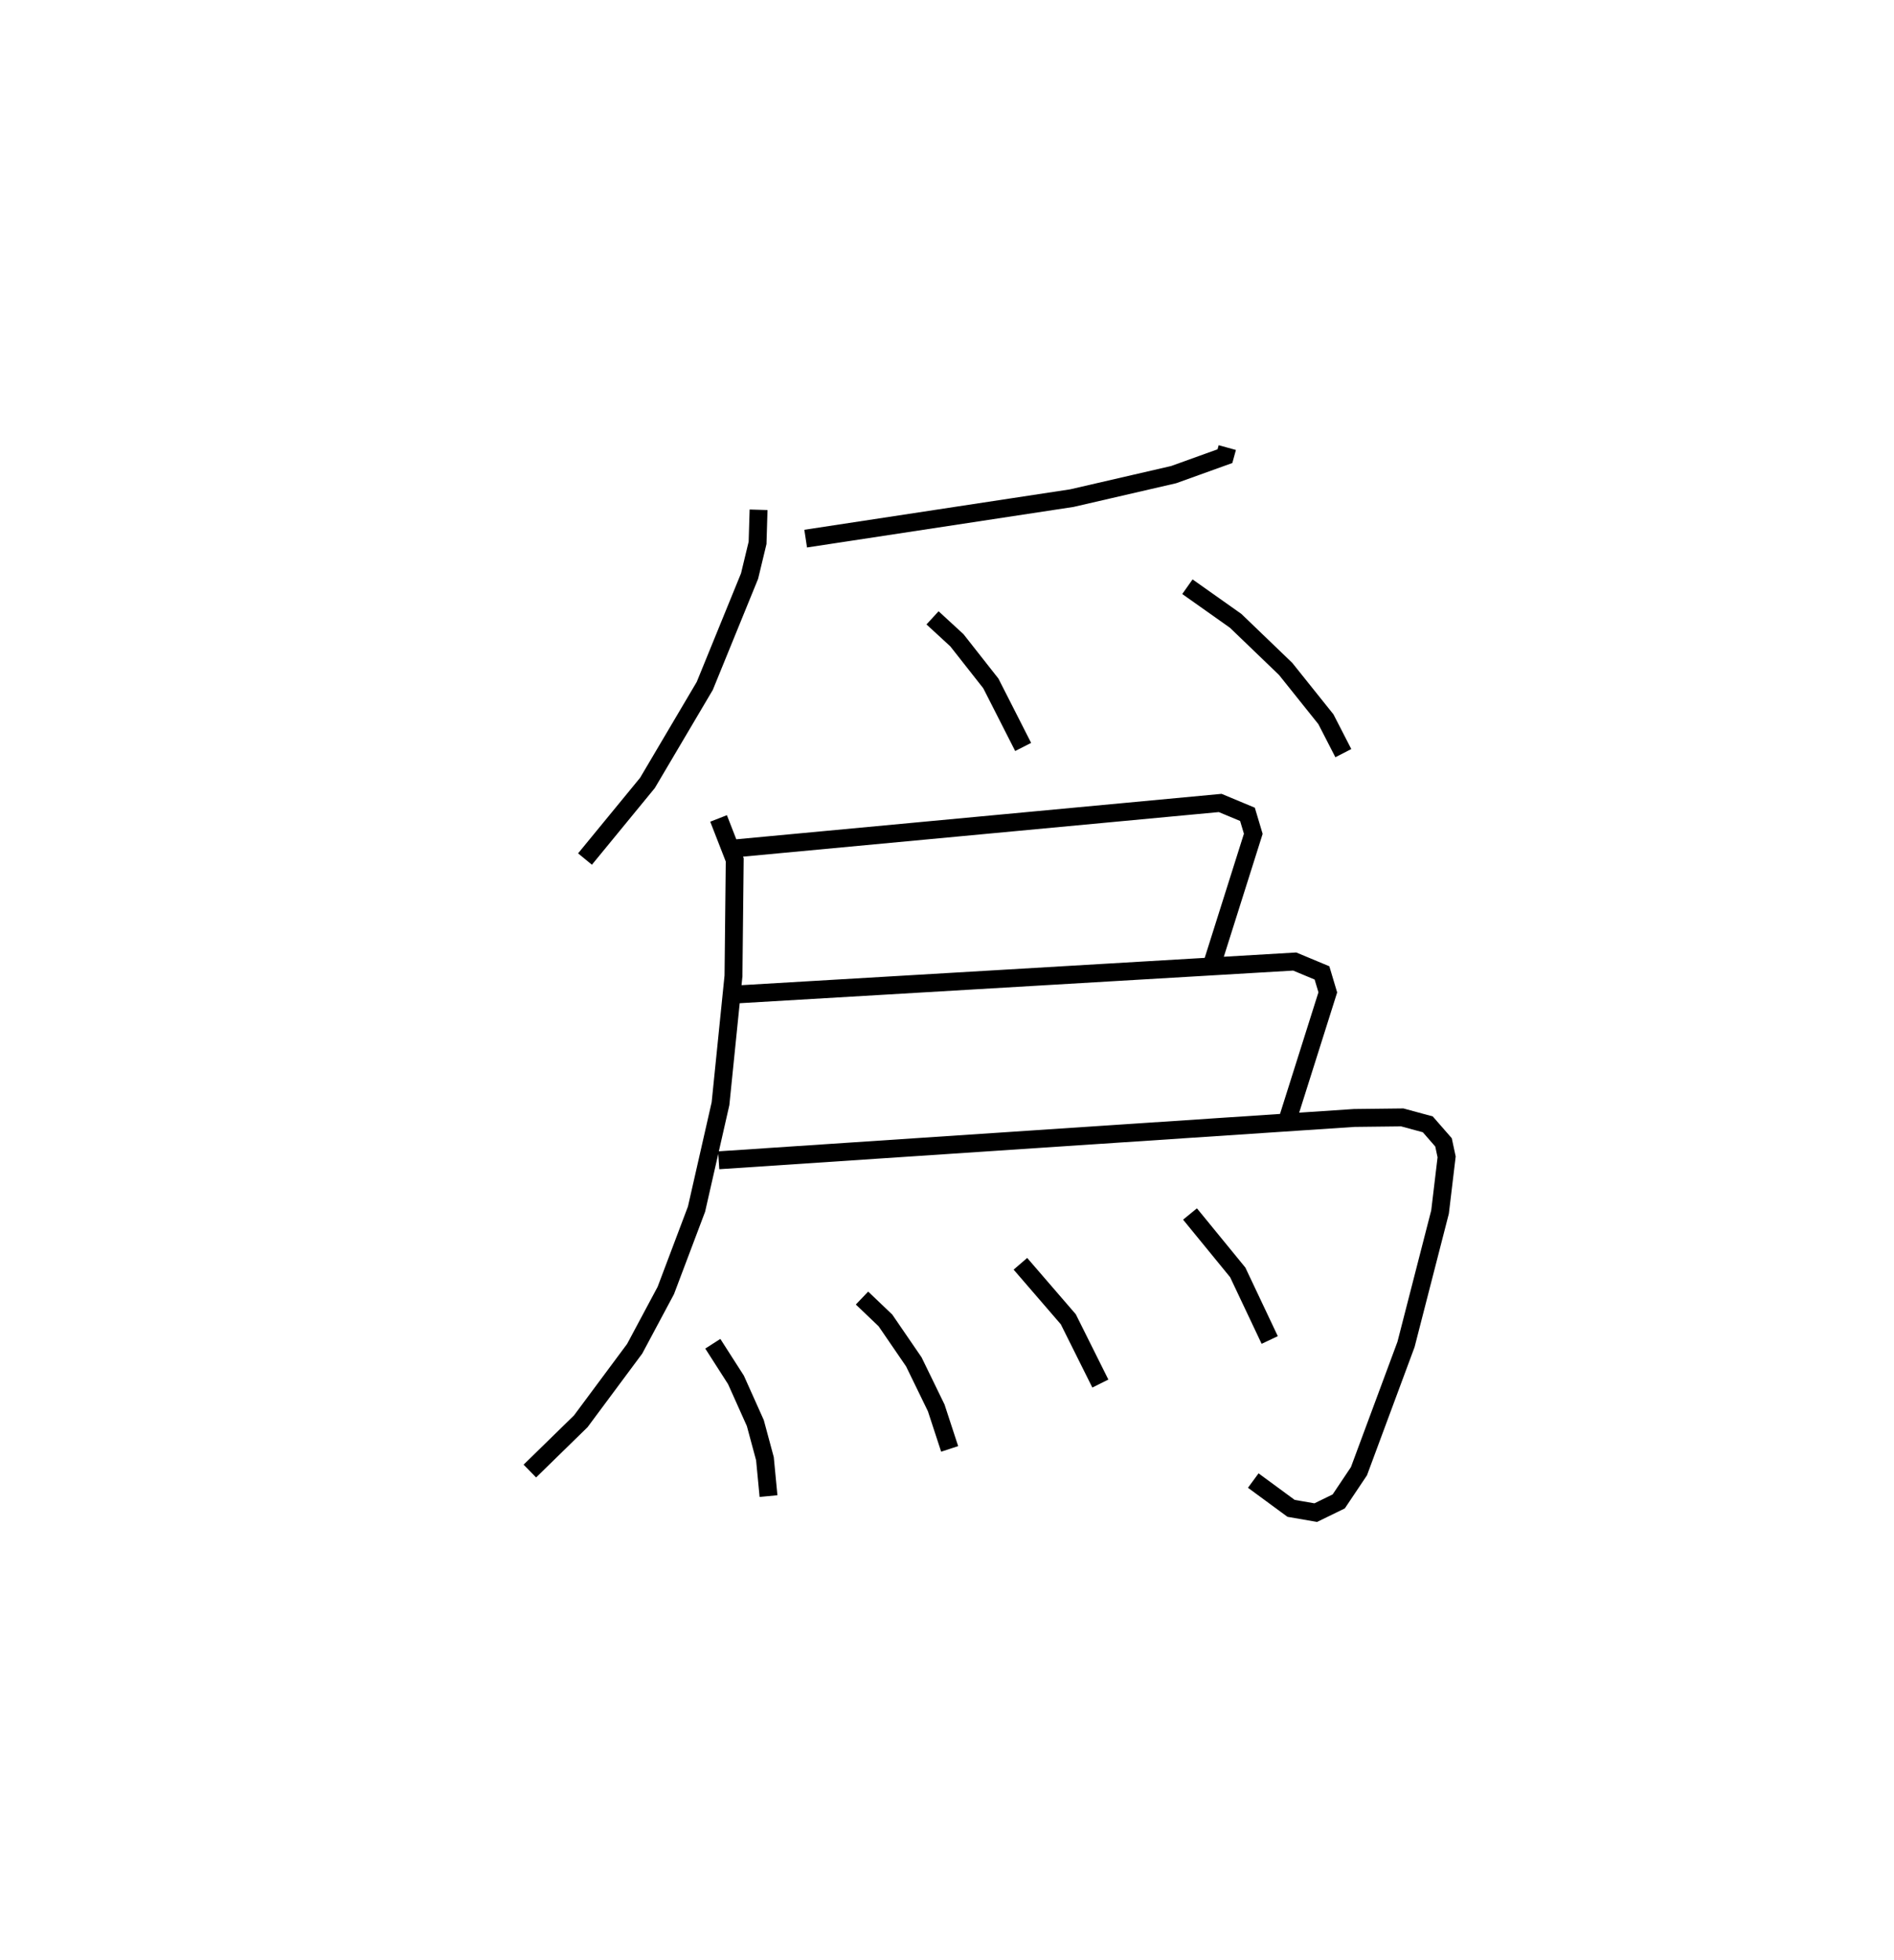 <?xml version="1.0" encoding="utf-8" ?>
<svg baseProfile="full" height="109.493" version="1.1" width="105.835" xmlns="http://www.w3.org/2000/svg" xmlns:ev="http://www.w3.org/2001/xml-events" xmlns:xlink="http://www.w3.org/1999/xlink"><defs /><rect fill="white" height="109.493" width="105.835" x="0" y="0" /><path d="M25,25 m0.0,0.0 m43.58,-1.270379978990377e-07 l-0.132,0.479 -2.865,1.031 l-5.689,1.313 -14.874,2.262 m-2.632,-1.612 l-0.056,1.848 -0.447,1.855 l-2.504,6.137 -3.202,5.417 l-3.49,4.252 m19.42,-13.472 l1.361,1.252 1.898,2.411 l1.805,3.548 m9.178,-8.95 l2.695,1.905 2.795,2.687 l2.249,2.81 0.974,1.894 m-34.911,3.647 l0.903,2.316 -0.07,6.482 l-0.725,7.134 -1.34,5.889 l-1.717,4.546 -1.739,3.253 l-3.013,4.054 -2.845,2.778 m11.496,-34.781 l27.08,-2.535 1.524,0.635 l0.325,1.087 -2.251,7.121 m-26.682,1.855 l31.248,-1.841 1.524,0.635 l0.325,1.087 -2.251,7.121 m-31.785,2.258 l35.518,-2.364 2.679,-0.031 l1.426,0.387 0.879,1.007 l0.174,0.811 -0.368,3.08 l-1.901,7.395 -2.63,7.082 l-1.13,1.687 -1.284,0.626 l-1.379,-0.239 -2.113,-1.552 m-30.2,-7.642 l1.295,2.021 1.081,2.41 l0.537,1.99 0.2,2.089 m5.224,-11.062 l1.31,1.25 1.587,2.316 l1.251,2.57 0.75,2.29 m3.954,-10.34 l2.676,3.1 1.791,3.59 m5.01,-9.471 l2.667,3.261 1.787,3.777 " fill="none" stroke="black" stroke-width="1" /></svg>